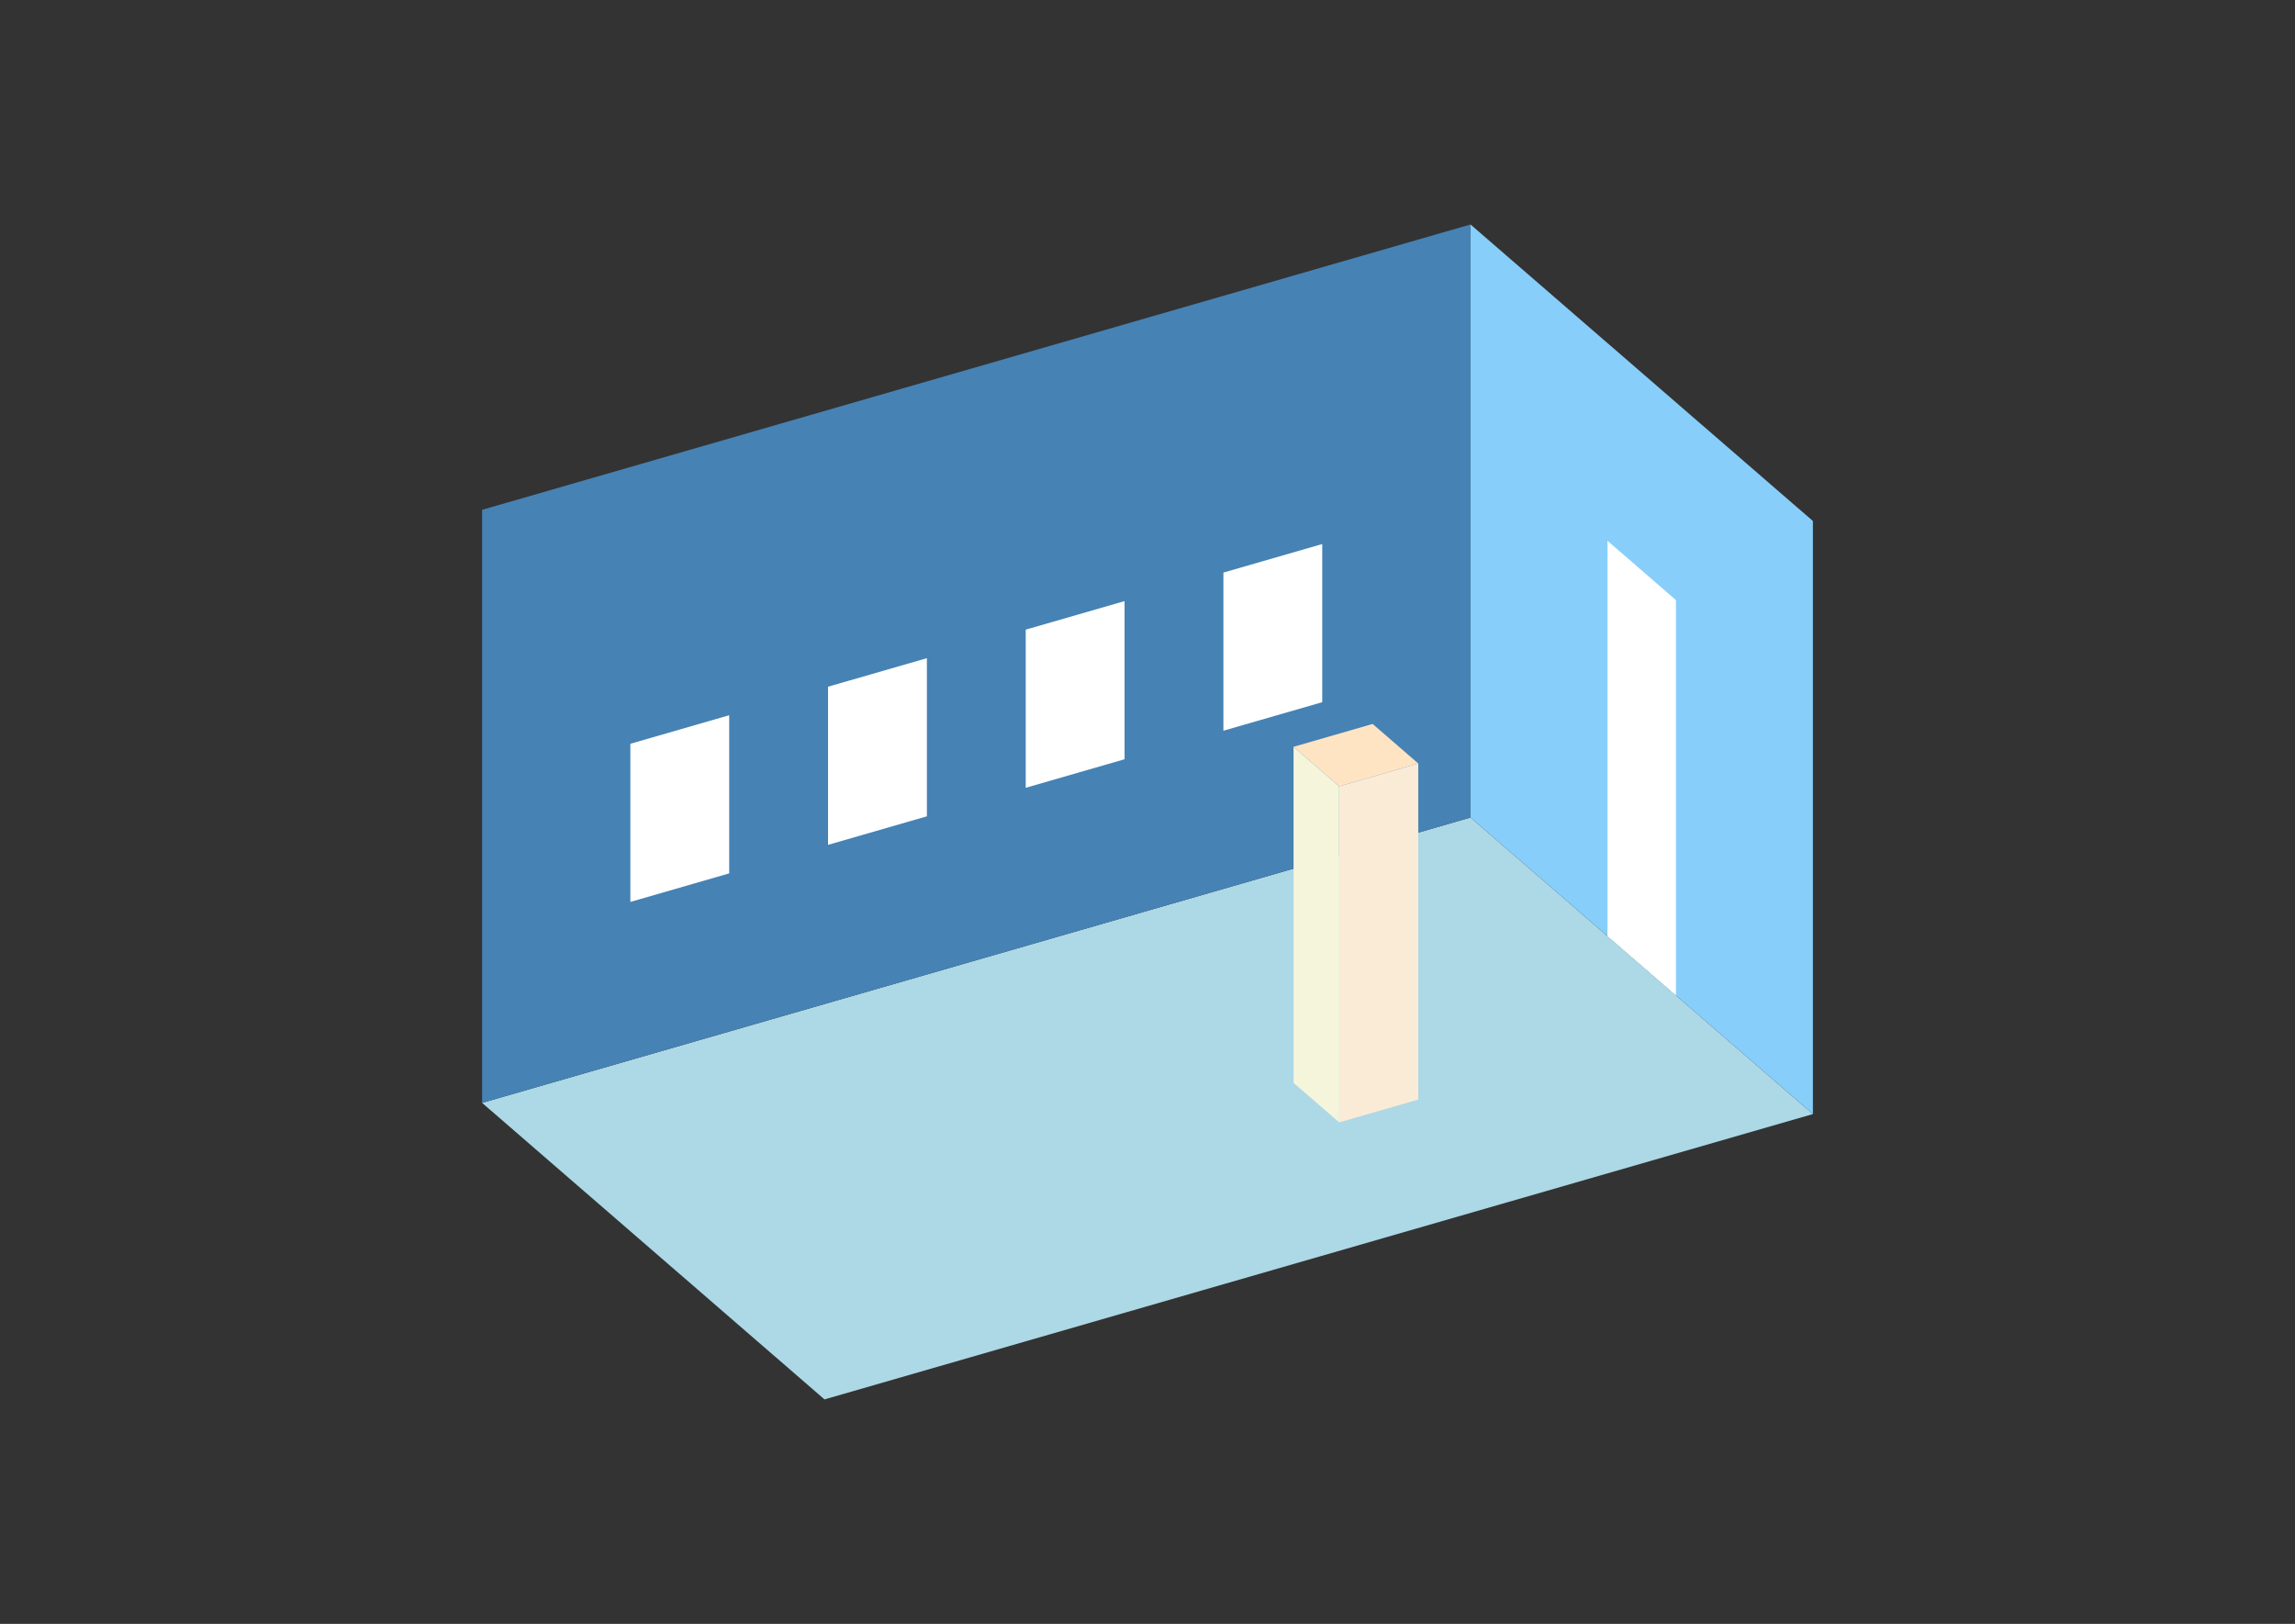 <?xml version="1.0" encoding="UTF-8"?>
<svg
  xmlns="http://www.w3.org/2000/svg"
  width="848"
  height="600"
  style="background-color:white"
>
  <rect width="100%" height="100%" fill="#333333" stroke="none"/>
  <polygon fill="lightblue" points="304.649,517.062 178.134,407.497 543.351,302.068 669.866,411.633" />
  <polygon fill="steelblue" points="178.134,407.497 178.134,188.367 543.351,82.938 543.351,302.068" />
  <polygon fill="lightskyblue" points="669.866,411.633 669.866,192.503 543.351,82.938 543.351,302.068" />
  <polygon fill="white" points="619.26,367.807 619.26,221.72 593.957,199.807 593.957,345.894" />
  <polygon fill="white" points="232.917,333.248 232.917,274.813 269.438,264.27 269.438,322.705" />
  <polygon fill="white" points="305.96,312.162 305.96,253.727 342.482,243.185 342.482,301.619" />
  <polygon fill="white" points="379.003,291.076 379.003,232.642 415.525,222.099 415.525,280.533" />
  <polygon fill="white" points="452.047,269.991 452.047,211.556 488.569,201.013 488.569,259.448" />
  <polygon fill="antiquewhite" points="494.833,414.708 494.833,290.535 524.051,282.1 524.051,406.274" />
  <polygon fill="beige" points="494.833,414.708 494.833,290.535 477.965,275.926 477.965,400.1" />
  <polygon fill="bisque" points="494.833,290.535 477.965,275.926 507.182,267.492 524.051,282.1" />
</svg>
